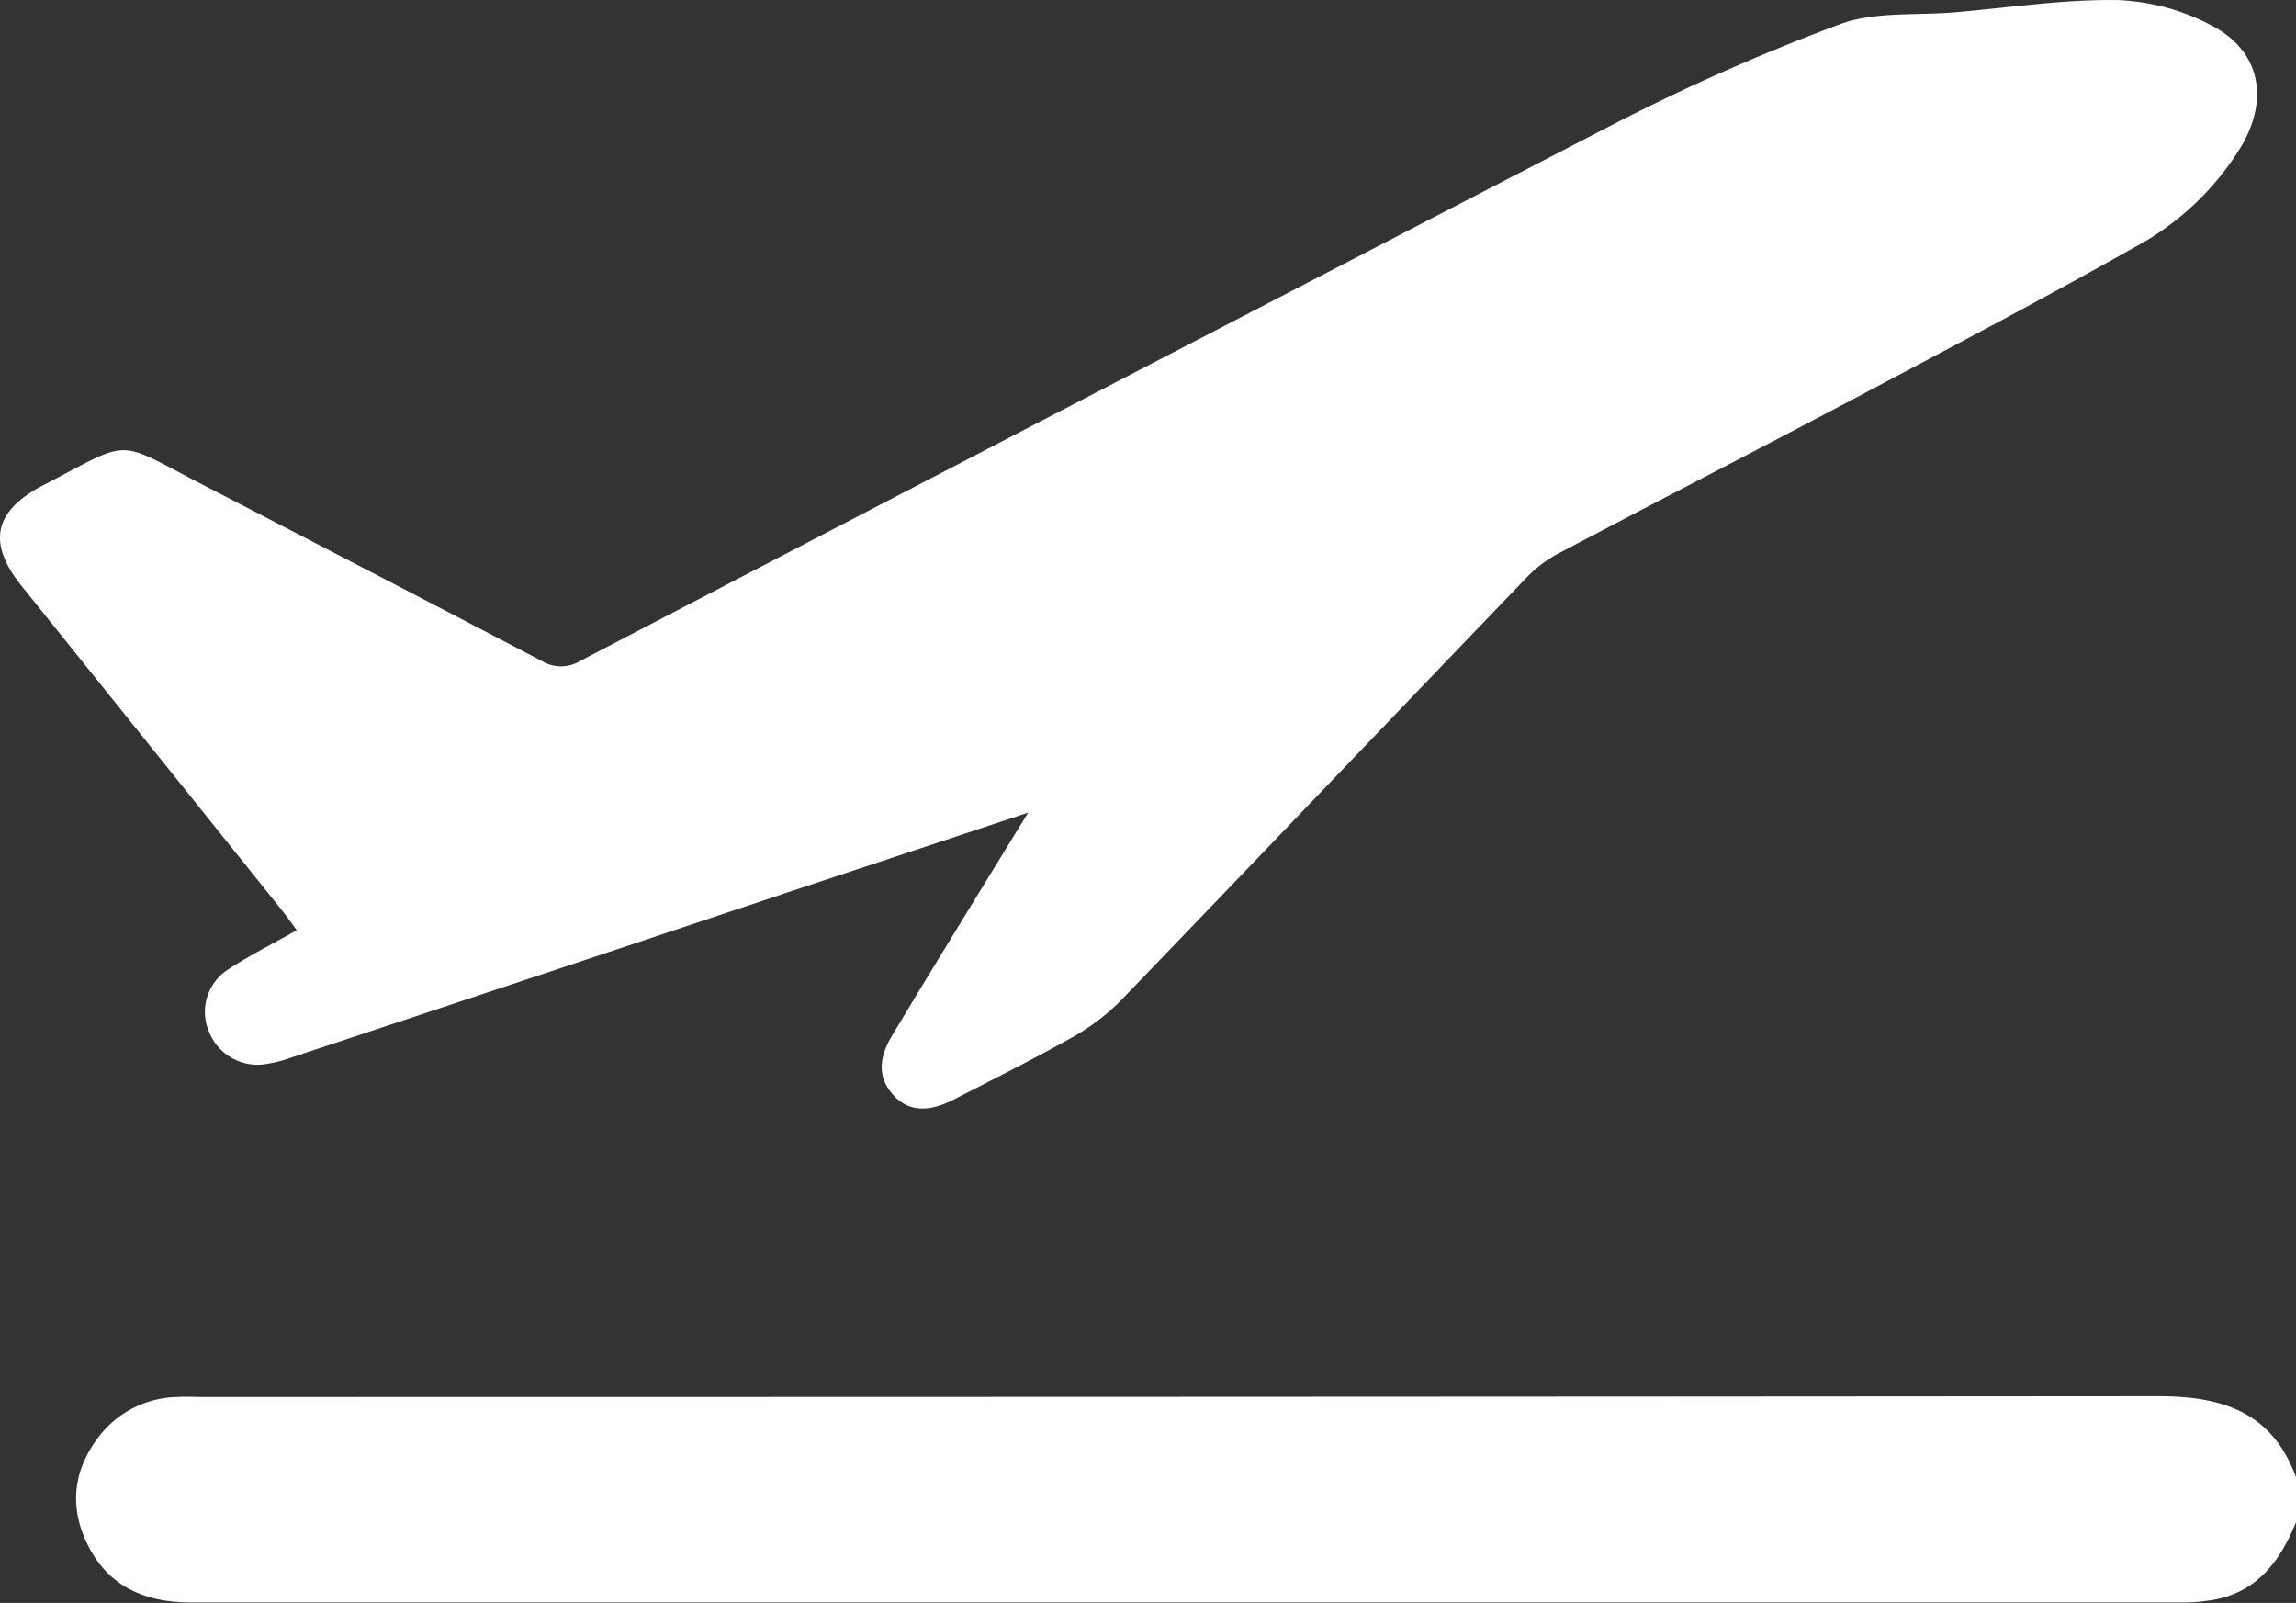 <svg xmlns="http://www.w3.org/2000/svg" viewBox="0 0 296.74 207.12" fill="#fff">
    <rect x="0" y="0" width="296.74" height="207.12" fill="#333333" stroke="none"/>
    <g id="Layer_2" data-name="Layer 2">
        <g id="Layer_2-2" data-name="Layer 2">
            <path d="M296.74,196.69c-2,4.91-4.91,8.94-10.54,10a23,23,0,0,1-4.31.37q-128.59,0-257.2,0c-6,0-10.81-2.1-13.47-7.69-2.38-5-1.64-9.79,1.83-14.09a13.12,13.12,0,0,1,9.86-4.77c1.15-.07,2.31,0,3.47,0q126.29,0,252.56-.1c8.38,0,14.73,2.09,17.8,10.46Z"/>
            <path d="M132.88,105,102,115.24Q69.8,126,37.55,136.68a17.08,17.08,0,0,1-3.64.87,6.76,6.76,0,0,1-6.9-4.24,6.5,6.5,0,0,1,2.11-7.79c2.84-1.94,6-3.48,9.23-5.33-.63-.85-1.2-1.69-1.84-2.48q-16.84-21-33.72-42c-4.46-5.56-3.6-9.67,2.77-13,11.74-6.09,9.14-6,20.79,0Q48.19,74,70,85.39a4.77,4.77,0,0,0,5,0Q141.57,50.7,208.24,16.2A270.12,270.12,0,0,1,237.79,3.13c4.53-1.67,9.88-1.11,14.86-1.54,7-.6,14-1.68,21-1.58a28.26,28.26,0,0,1,12.1,3.24c6.3,3.22,7.55,9.37,4,15.52A36.11,36.11,0,0,1,275.79,32c-12.09,6.81-24.38,13.27-36.65,19.77-12.53,6.63-25.14,13.1-37.68,19.72a16.32,16.32,0,0,0-4.11,3.08c-17.53,18.24-35,36.55-52.54,54.76a28.24,28.24,0,0,1-6.41,4.81c-5,2.8-10.05,5.32-15.11,7.93-3.42,1.75-6,1.52-7.91-.66s-1.9-4.65,0-7.75C121,124.31,126.74,115,132.88,105Z"/>
        </g>
    </g>
</svg>
